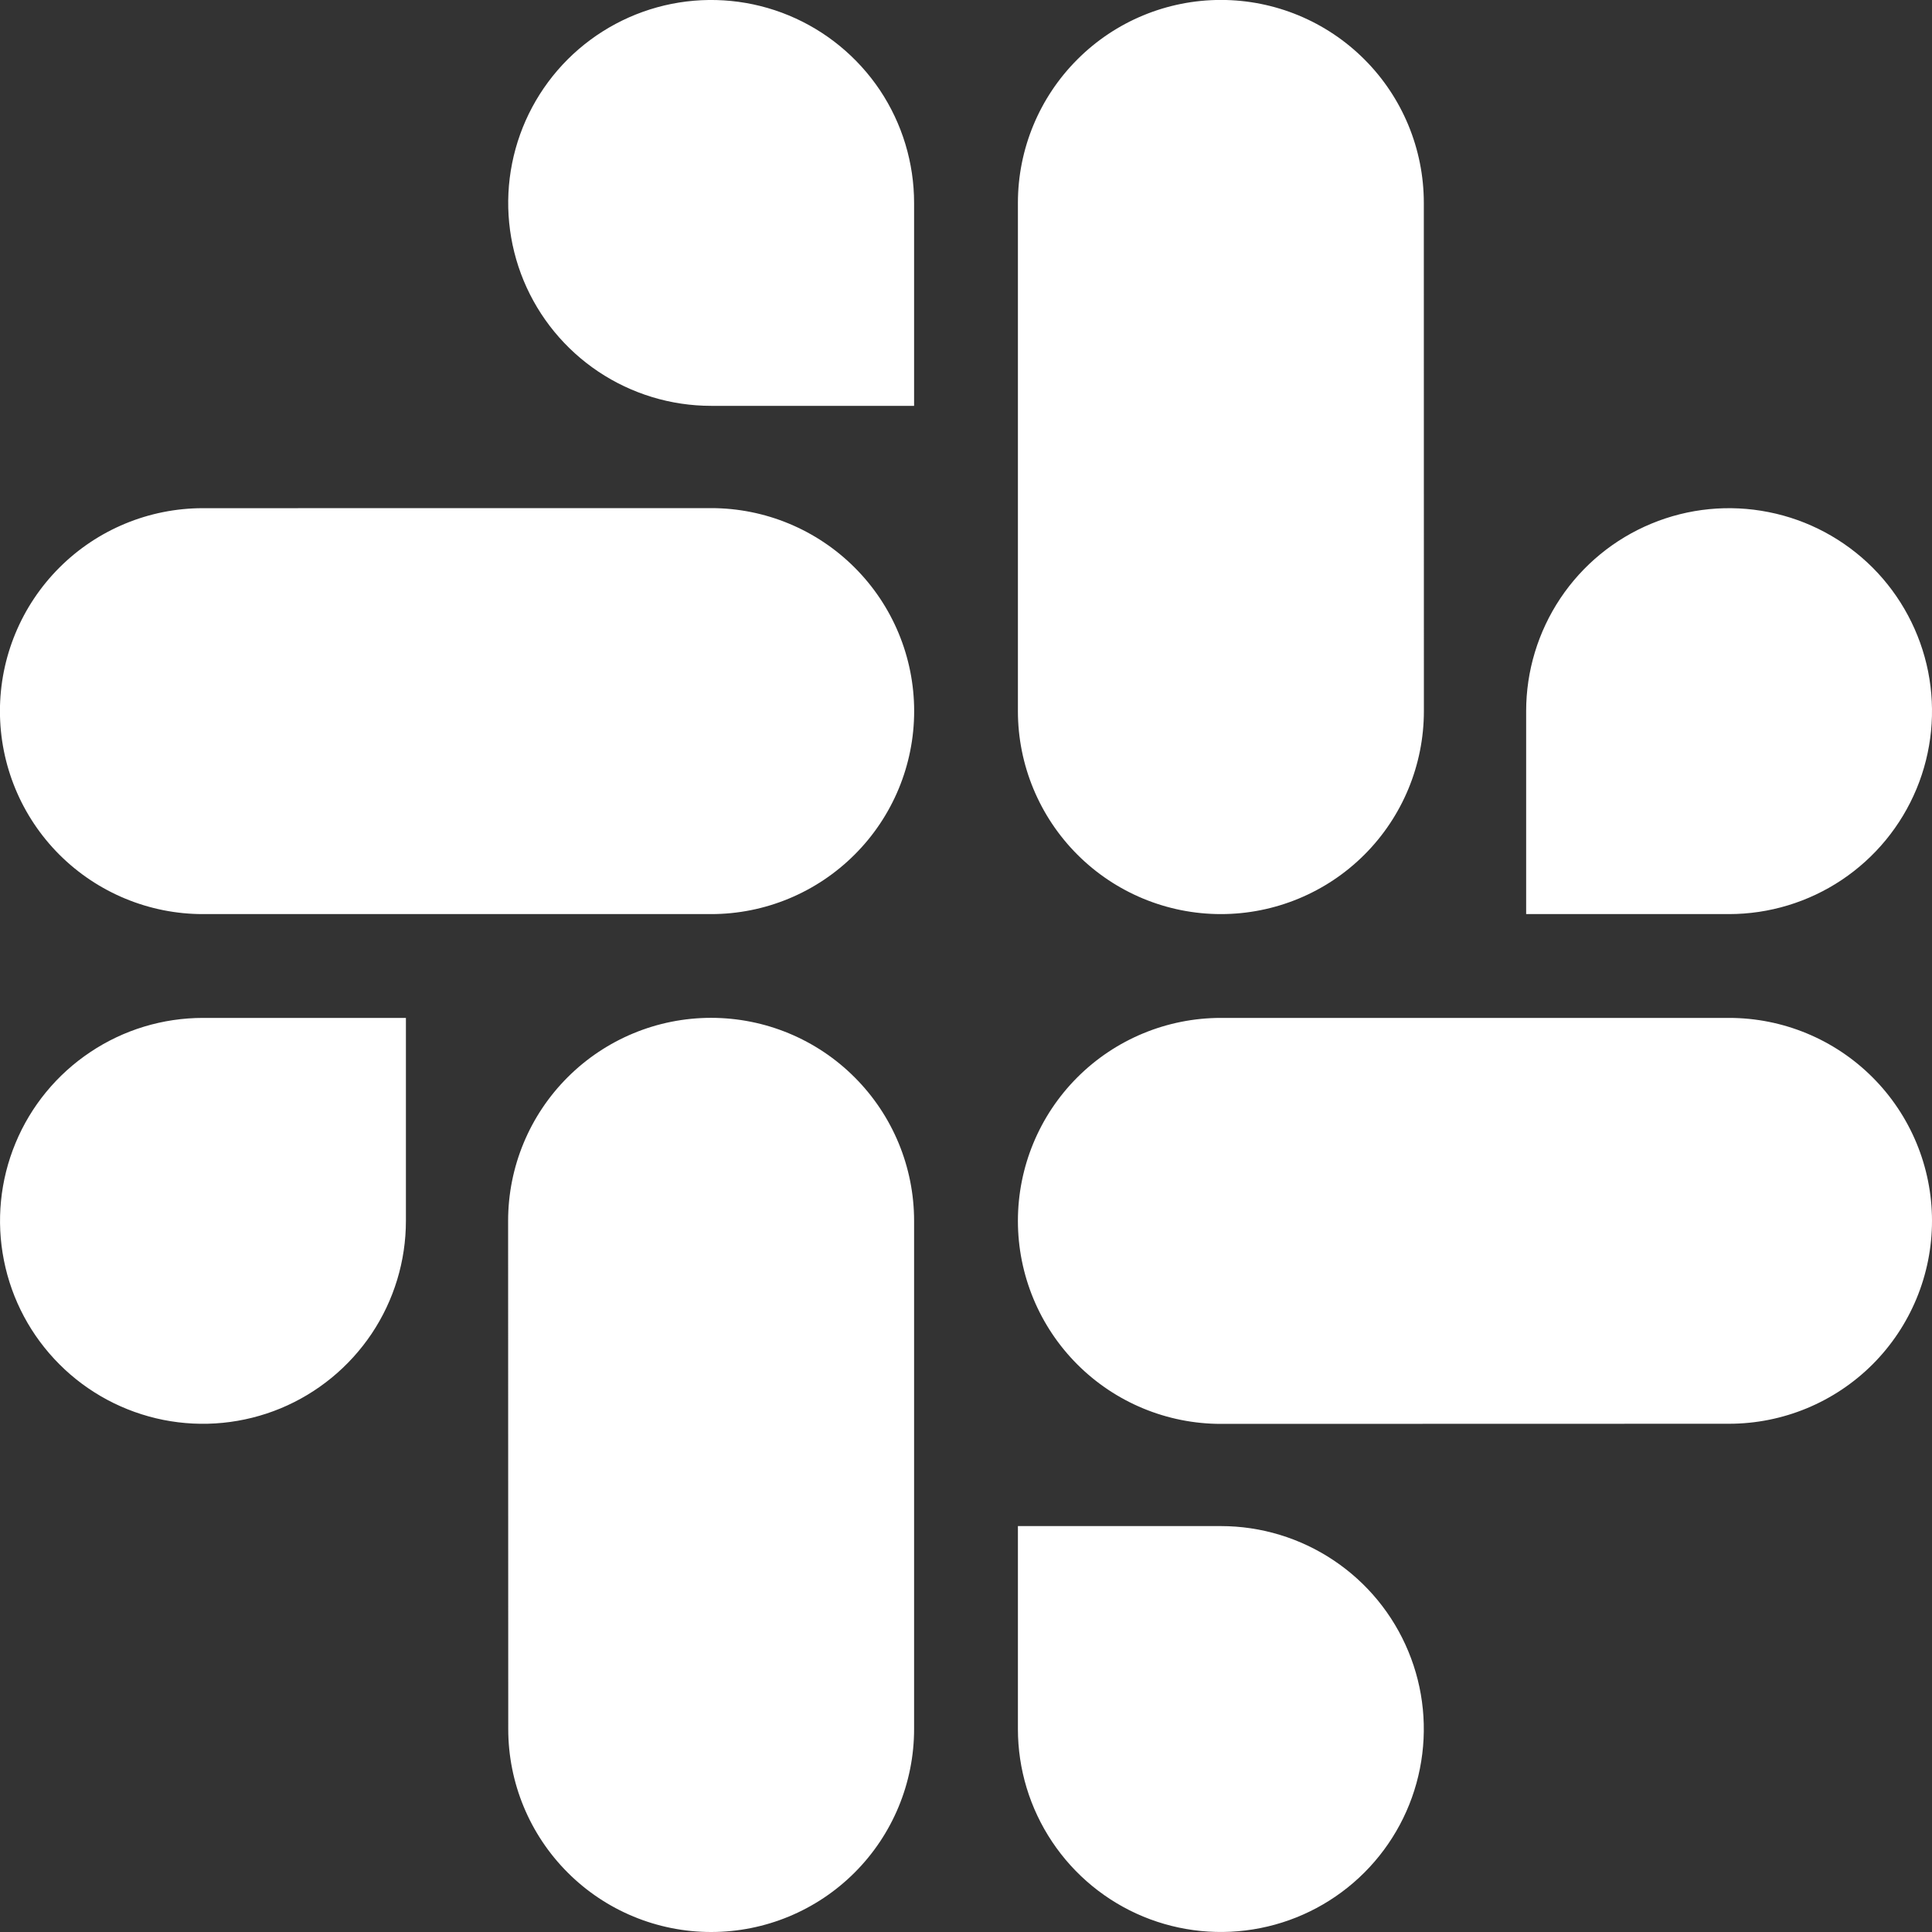 <svg width="30" height="30" viewBox="0 0 30 30" fill="none" xmlns="http://www.w3.org/2000/svg">
<rect x="0" y="0" width="30" height="30" fill="#333333" stroke="none"/>
<path d="M6.303 18.957C6.303 19.581 6.118 20.19 5.772 20.708C5.425 21.226 4.933 21.63 4.357 21.869C3.781 22.107 3.148 22.17 2.536 22.048C1.925 21.926 1.363 21.626 0.923 21.185C0.482 20.744 0.182 20.183 0.061 19.571C-0.061 18.96 0.002 18.326 0.241 17.75C0.479 17.175 0.883 16.683 1.402 16.337C1.92 15.99 2.529 15.806 3.153 15.806H6.303V18.957ZM7.89 18.957C7.89 18.121 8.222 17.32 8.813 16.729C9.405 16.137 10.206 15.805 11.042 15.805C11.878 15.805 12.68 16.137 13.271 16.729C13.862 17.32 14.194 18.121 14.194 18.957V26.849C14.194 27.684 13.862 28.486 13.271 29.077C12.68 29.668 11.879 30 11.043 30C10.207 30 9.405 29.668 8.815 29.077C8.224 28.486 7.892 27.684 7.892 26.849L7.89 18.957ZM11.043 6.302C10.419 6.302 9.81 6.117 9.292 5.771C8.774 5.425 8.37 4.933 8.131 4.357C7.893 3.781 7.83 3.147 7.952 2.536C8.074 1.924 8.374 1.363 8.815 0.922C9.256 0.482 9.817 0.182 10.429 0.06C11.04 -0.061 11.674 0.001 12.25 0.24C12.825 0.479 13.317 0.883 13.664 1.401C14.01 1.92 14.194 2.529 14.194 3.152V6.302H11.043ZM11.043 7.89C11.879 7.89 12.68 8.222 13.271 8.813C13.863 9.404 14.195 10.206 14.195 11.042C14.195 11.878 13.863 12.679 13.271 13.27C12.68 13.861 11.879 14.194 11.043 14.194H3.15C2.315 14.194 1.513 13.861 0.922 13.271C0.331 12.68 -0.001 11.878 -0.001 11.042C-0.001 10.207 0.331 9.405 0.922 8.814C1.513 8.223 2.315 7.891 3.15 7.891L11.043 7.89ZM23.698 11.042C23.698 10.419 23.883 9.81 24.229 9.291C24.575 8.773 25.067 8.369 25.643 8.131C26.219 7.892 26.853 7.83 27.464 7.952C28.076 8.073 28.637 8.374 29.078 8.814C29.518 9.255 29.818 9.817 29.94 10.428C30.061 11.04 29.999 11.673 29.76 12.249C29.521 12.825 29.117 13.317 28.599 13.663C28.081 14.009 27.471 14.194 26.848 14.194H23.698V11.042ZM22.11 11.042C22.11 11.878 21.778 12.68 21.187 13.271C20.596 13.862 19.794 14.194 18.958 14.194C18.122 14.194 17.321 13.862 16.73 13.271C16.139 12.68 15.806 11.878 15.806 11.042V3.15C15.806 2.314 16.139 1.512 16.73 0.922C17.32 0.331 18.122 -0.001 18.958 -0.001C19.794 -0.001 20.595 0.331 21.186 0.922C21.777 1.512 22.109 2.314 22.109 3.15L22.11 11.042ZM18.958 23.697C19.581 23.697 20.19 23.882 20.709 24.229C21.227 24.575 21.631 25.067 21.869 25.643C22.108 26.219 22.17 26.852 22.048 27.464C21.927 28.075 21.626 28.637 21.186 29.077C20.745 29.518 20.183 29.818 19.572 29.939C18.96 30.061 18.327 29.998 17.751 29.76C17.175 29.521 16.683 29.117 16.337 28.598C15.991 28.08 15.806 27.471 15.806 26.847V23.697H18.958ZM18.958 22.11C18.122 22.11 17.32 21.778 16.729 21.187C16.138 20.596 15.806 19.794 15.806 18.958C15.806 18.122 16.138 17.32 16.729 16.729C17.32 16.138 18.122 15.806 18.958 15.806H26.849C27.685 15.806 28.486 16.138 29.077 16.729C29.668 17.32 30 18.122 30 18.957C30 19.793 29.668 20.595 29.077 21.186C28.486 21.776 27.685 22.108 26.849 22.108L18.958 22.11Z" fill="white"/>
</svg>

